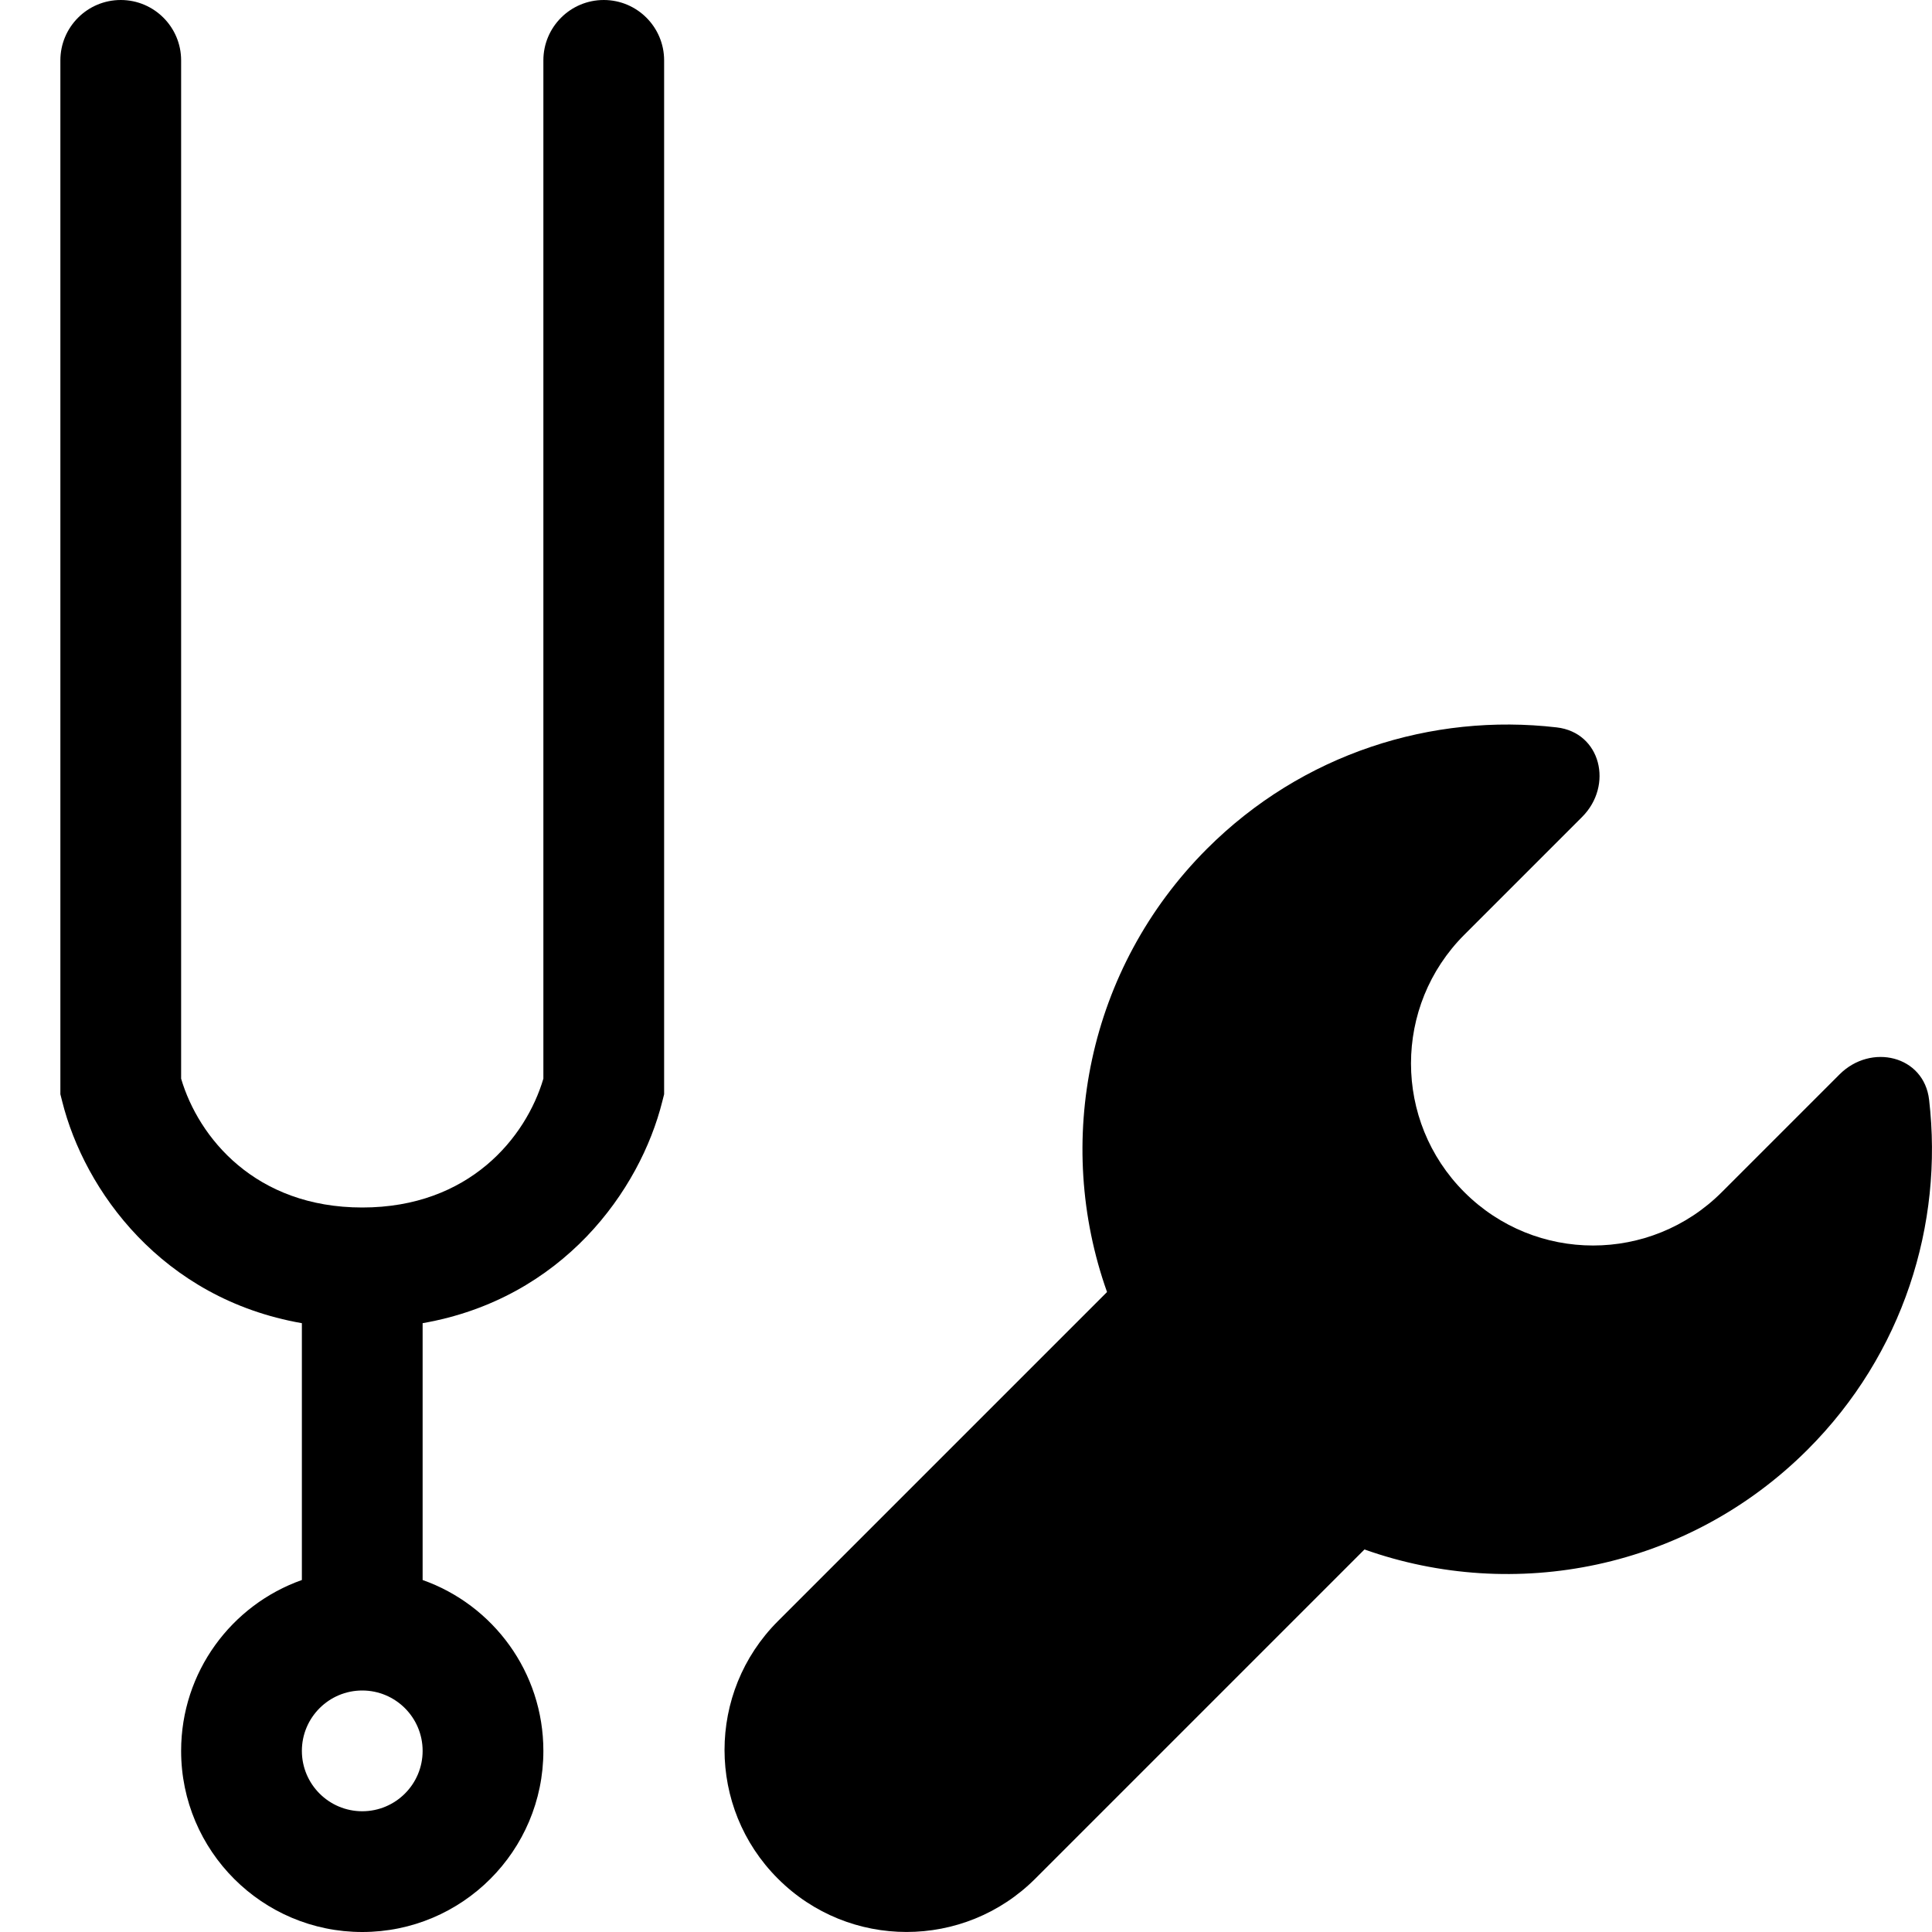 <svg width="16" height="16" viewBox="0 0 16 16" xmlns="http://www.w3.org/2000/svg">
	<path fill-rule="evenodd" clip-rule="evenodd" d="M1 0C1.276 0 1.5 0.224 1.5 0.5V8.933C1.644 9.42 2.113 10 3 10C3.887 10 4.356 9.42 4.5 8.933V0.5C4.5 0.224 4.724 0 5 0C5.276 0 5.5 0.224 5.5 0.5V9.062L5.485 9.121C5.301 9.858 4.661 10.755 3.5 10.958V13.085C4.083 13.291 4.5 13.847 4.5 14.5C4.5 15.328 3.828 16 3 16C2.172 16 1.5 15.328 1.5 14.5C1.5 13.847 1.917 13.291 2.5 13.085V10.958C1.339 10.755 0.699 9.858 0.515 9.121L0.5 9.062V0.5C0.5 0.224 0.724 0 1 0ZM3 14C2.724 14 2.5 14.224 2.5 14.5C2.5 14.776 2.724 15 3 15C3.276 15 3.5 14.776 3.5 14.5C3.5 14.224 3.276 14 3 14Z" />
	<path d="M13.102 6.766C13.363 6.505 13.258 6.066 12.892 6.024C11.86 5.904 10.786 6.239 9.995 7.03C9.003 8.023 8.727 9.46 9.168 10.7L6.442 13.426C5.853 14.015 5.853 14.97 6.442 15.558C7.03 16.147 7.985 16.147 8.574 15.558L11.3 12.832C12.54 13.273 13.977 12.997 14.97 12.005C15.761 11.214 16.096 10.14 15.976 9.108C15.934 8.742 15.495 8.637 15.234 8.898L14.259 9.873C13.67 10.462 12.716 10.462 12.127 9.873C11.538 9.284 11.538 8.33 12.127 7.741L13.102 6.766Z" />
</svg>
